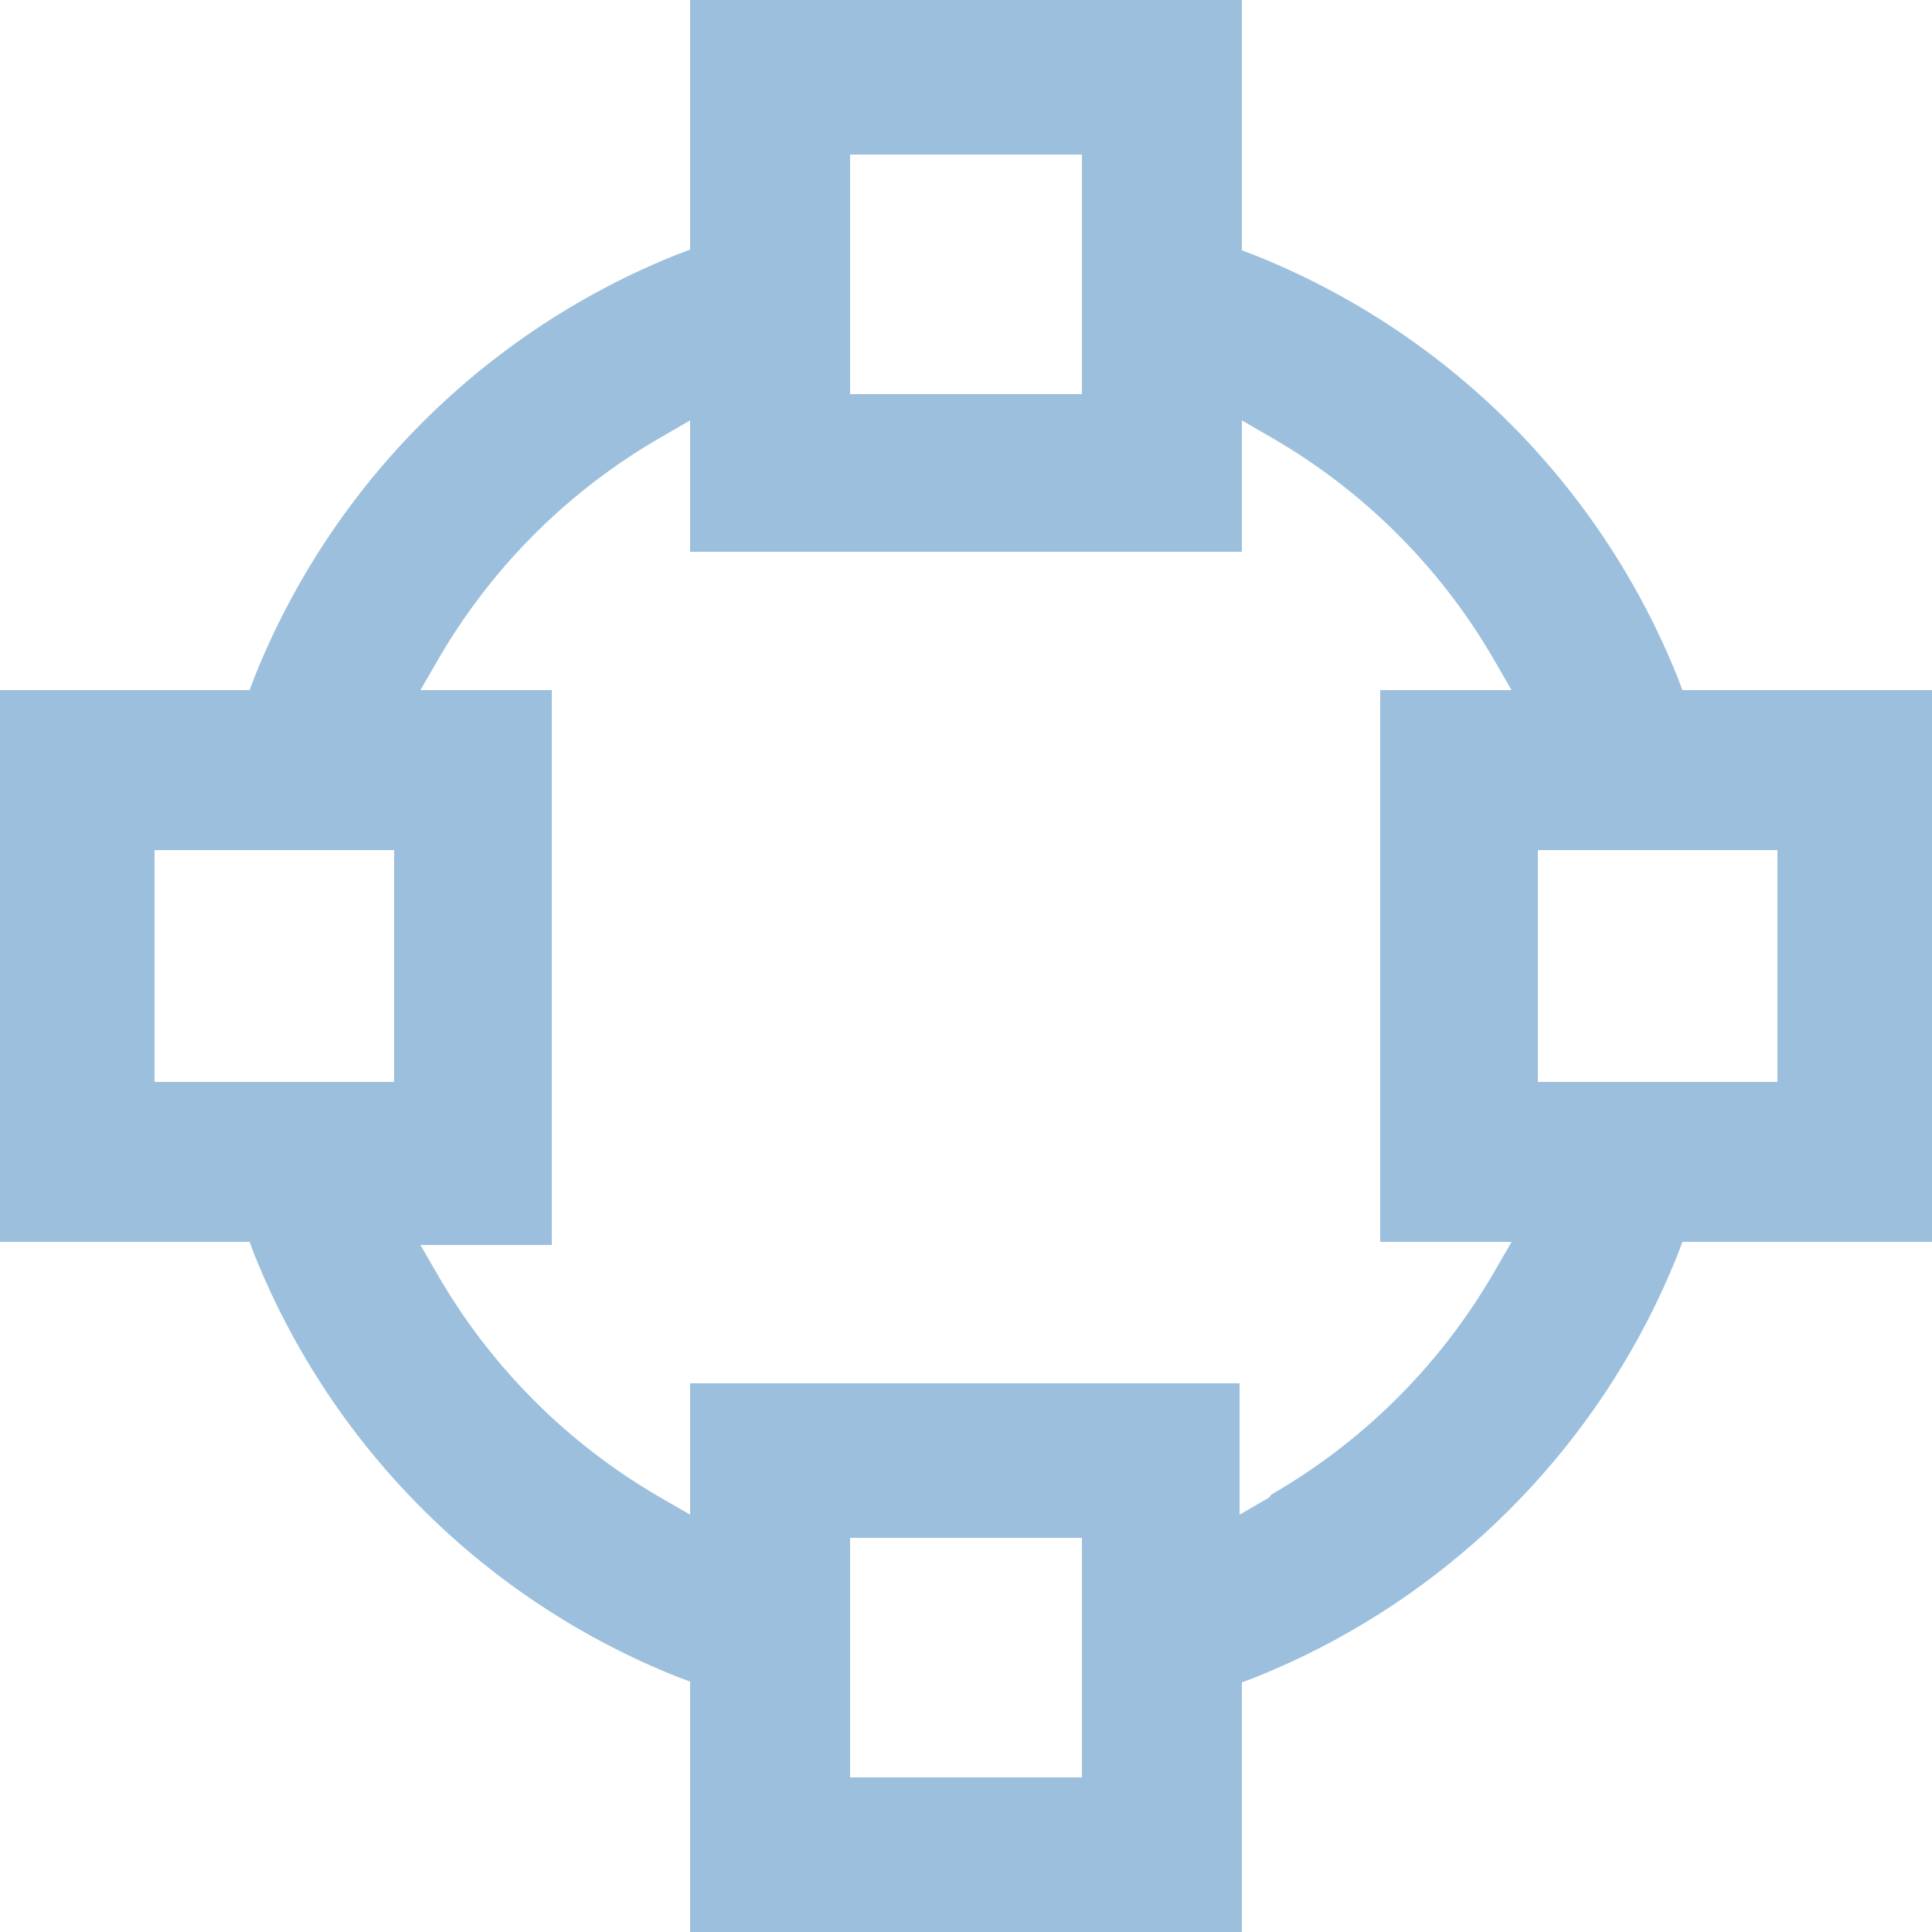 <svg xmlns="http://www.w3.org/2000/svg" viewBox="0 0 25 25"><title>table-workflow</title><path d="M21.71,16.23l.06-.16H25V8.93H21.77l-.06-.16A9.82,9.82,0,0,0,16.23,3.3l-.16-.06V0H8.93V3.23l-.16.06A9.82,9.82,0,0,0,3.29,8.77l-.06.16H0v7.14H3.23l.06.16A9.82,9.82,0,0,0,8.77,21.7l.16.06V25h7.14V21.77l.16-.06A9.82,9.82,0,0,0,21.71,16.23ZM19.9,11H23V14H19.9ZM11,2H14V5.1H11ZM5.1,14H2V11H5.1ZM14,23H11V19.9H14Zm2.42-3.62-.38.22v-1.7H8.93v1.7l-.38-.22a7.88,7.88,0,0,1-2.89-2.89l-.22-.38h1.7V8.93H5.44l.22-.38A7.87,7.87,0,0,1,8.55,5.66l.38-.22v1.7h7.14V5.44l.38.22a7.87,7.87,0,0,1,2.89,2.89l.22.38h-1.7v7.14h1.7l-.22.38A7.87,7.87,0,0,1,16.45,19.34Z" fill="#9bbfdd"/></svg>